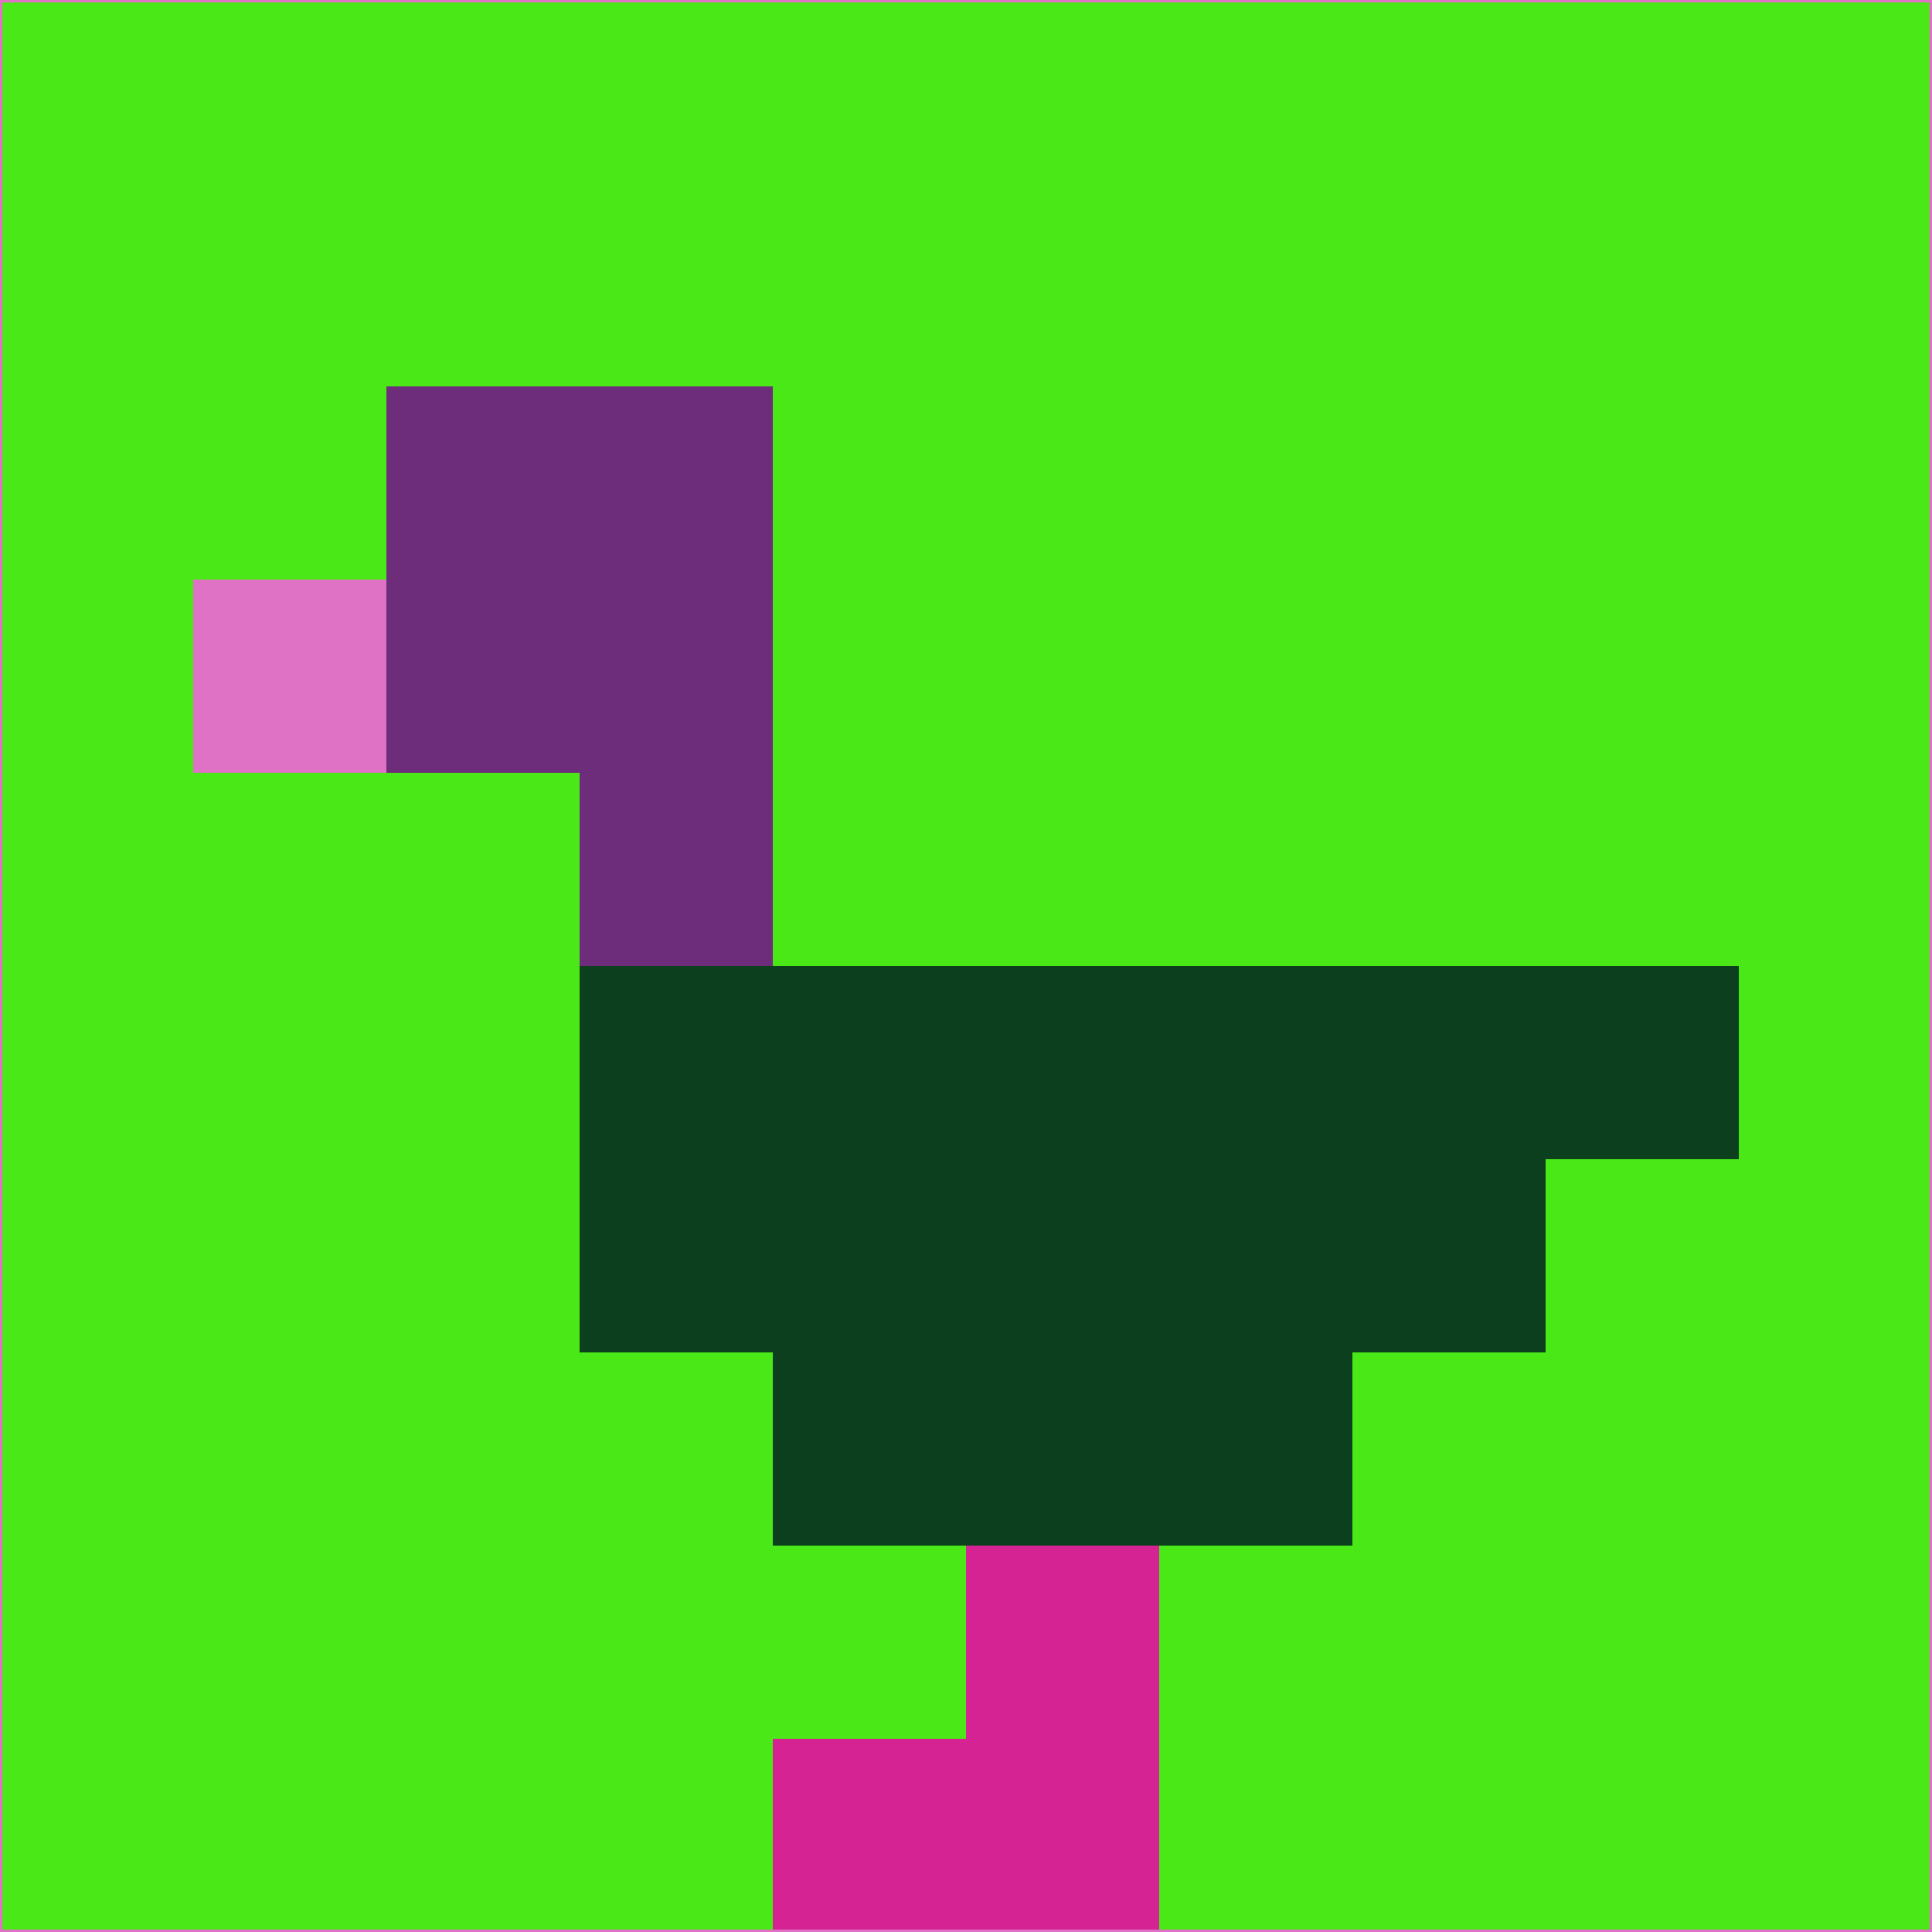<svg xmlns="http://www.w3.org/2000/svg" version="1.1" width="785" height="785">
  <title>'goose-pfp-694263' by Dmitri Cherniak (Cyberpunk Edition)</title>
  <desc>
    seed=820428
    backgroundColor=#49e816
    padding=20
    innerPadding=0
    timeout=500
    dimension=1
    border=false
    Save=function(){return n.handleSave()}
    frame=12

    Rendered at 2024-09-15T22:37:00.385Z
    Generated in 1ms
    Modified for Cyberpunk theme with new color scheme
  </desc>
  <defs/>
  <rect width="100%" height="100%" fill="#49e816"/>
  <g>
    <g id="0-0">
      <rect x="0" y="0" height="785" width="785" fill="#49e816"/>
      <g>
        <!-- Neon blue -->
        <rect id="0-0-2-2-2-2" x="157" y="157" width="157" height="157" fill="#6d2d7b"/>
        <rect id="0-0-3-2-1-4" x="235.5" y="157" width="78.5" height="314" fill="#6d2d7b"/>
        <!-- Electric purple -->
        <rect id="0-0-4-5-5-1" x="314" y="392.5" width="392.5" height="78.5" fill="#0b3f1e"/>
        <rect id="0-0-3-5-5-2" x="235.5" y="392.5" width="392.5" height="157" fill="#0b3f1e"/>
        <rect id="0-0-4-5-3-3" x="314" y="392.5" width="235.5" height="235.5" fill="#0b3f1e"/>
        <!-- Neon pink -->
        <rect id="0-0-1-3-1-1" x="78.5" y="235.5" width="78.5" height="78.5" fill="#df72c4"/>
        <!-- Cyber yellow -->
        <rect id="0-0-5-8-1-2" x="392.5" y="628" width="78.5" height="157" fill="#d52393"/>
        <rect id="0-0-4-9-2-1" x="314" y="706.5" width="157" height="78.5" fill="#d52393"/>
      </g>
      <rect x="0" y="0" stroke="#df72c4" stroke-width="2" height="785" width="785" fill="none"/>
    </g>
  </g>
  <script xmlns=""/>
</svg>
